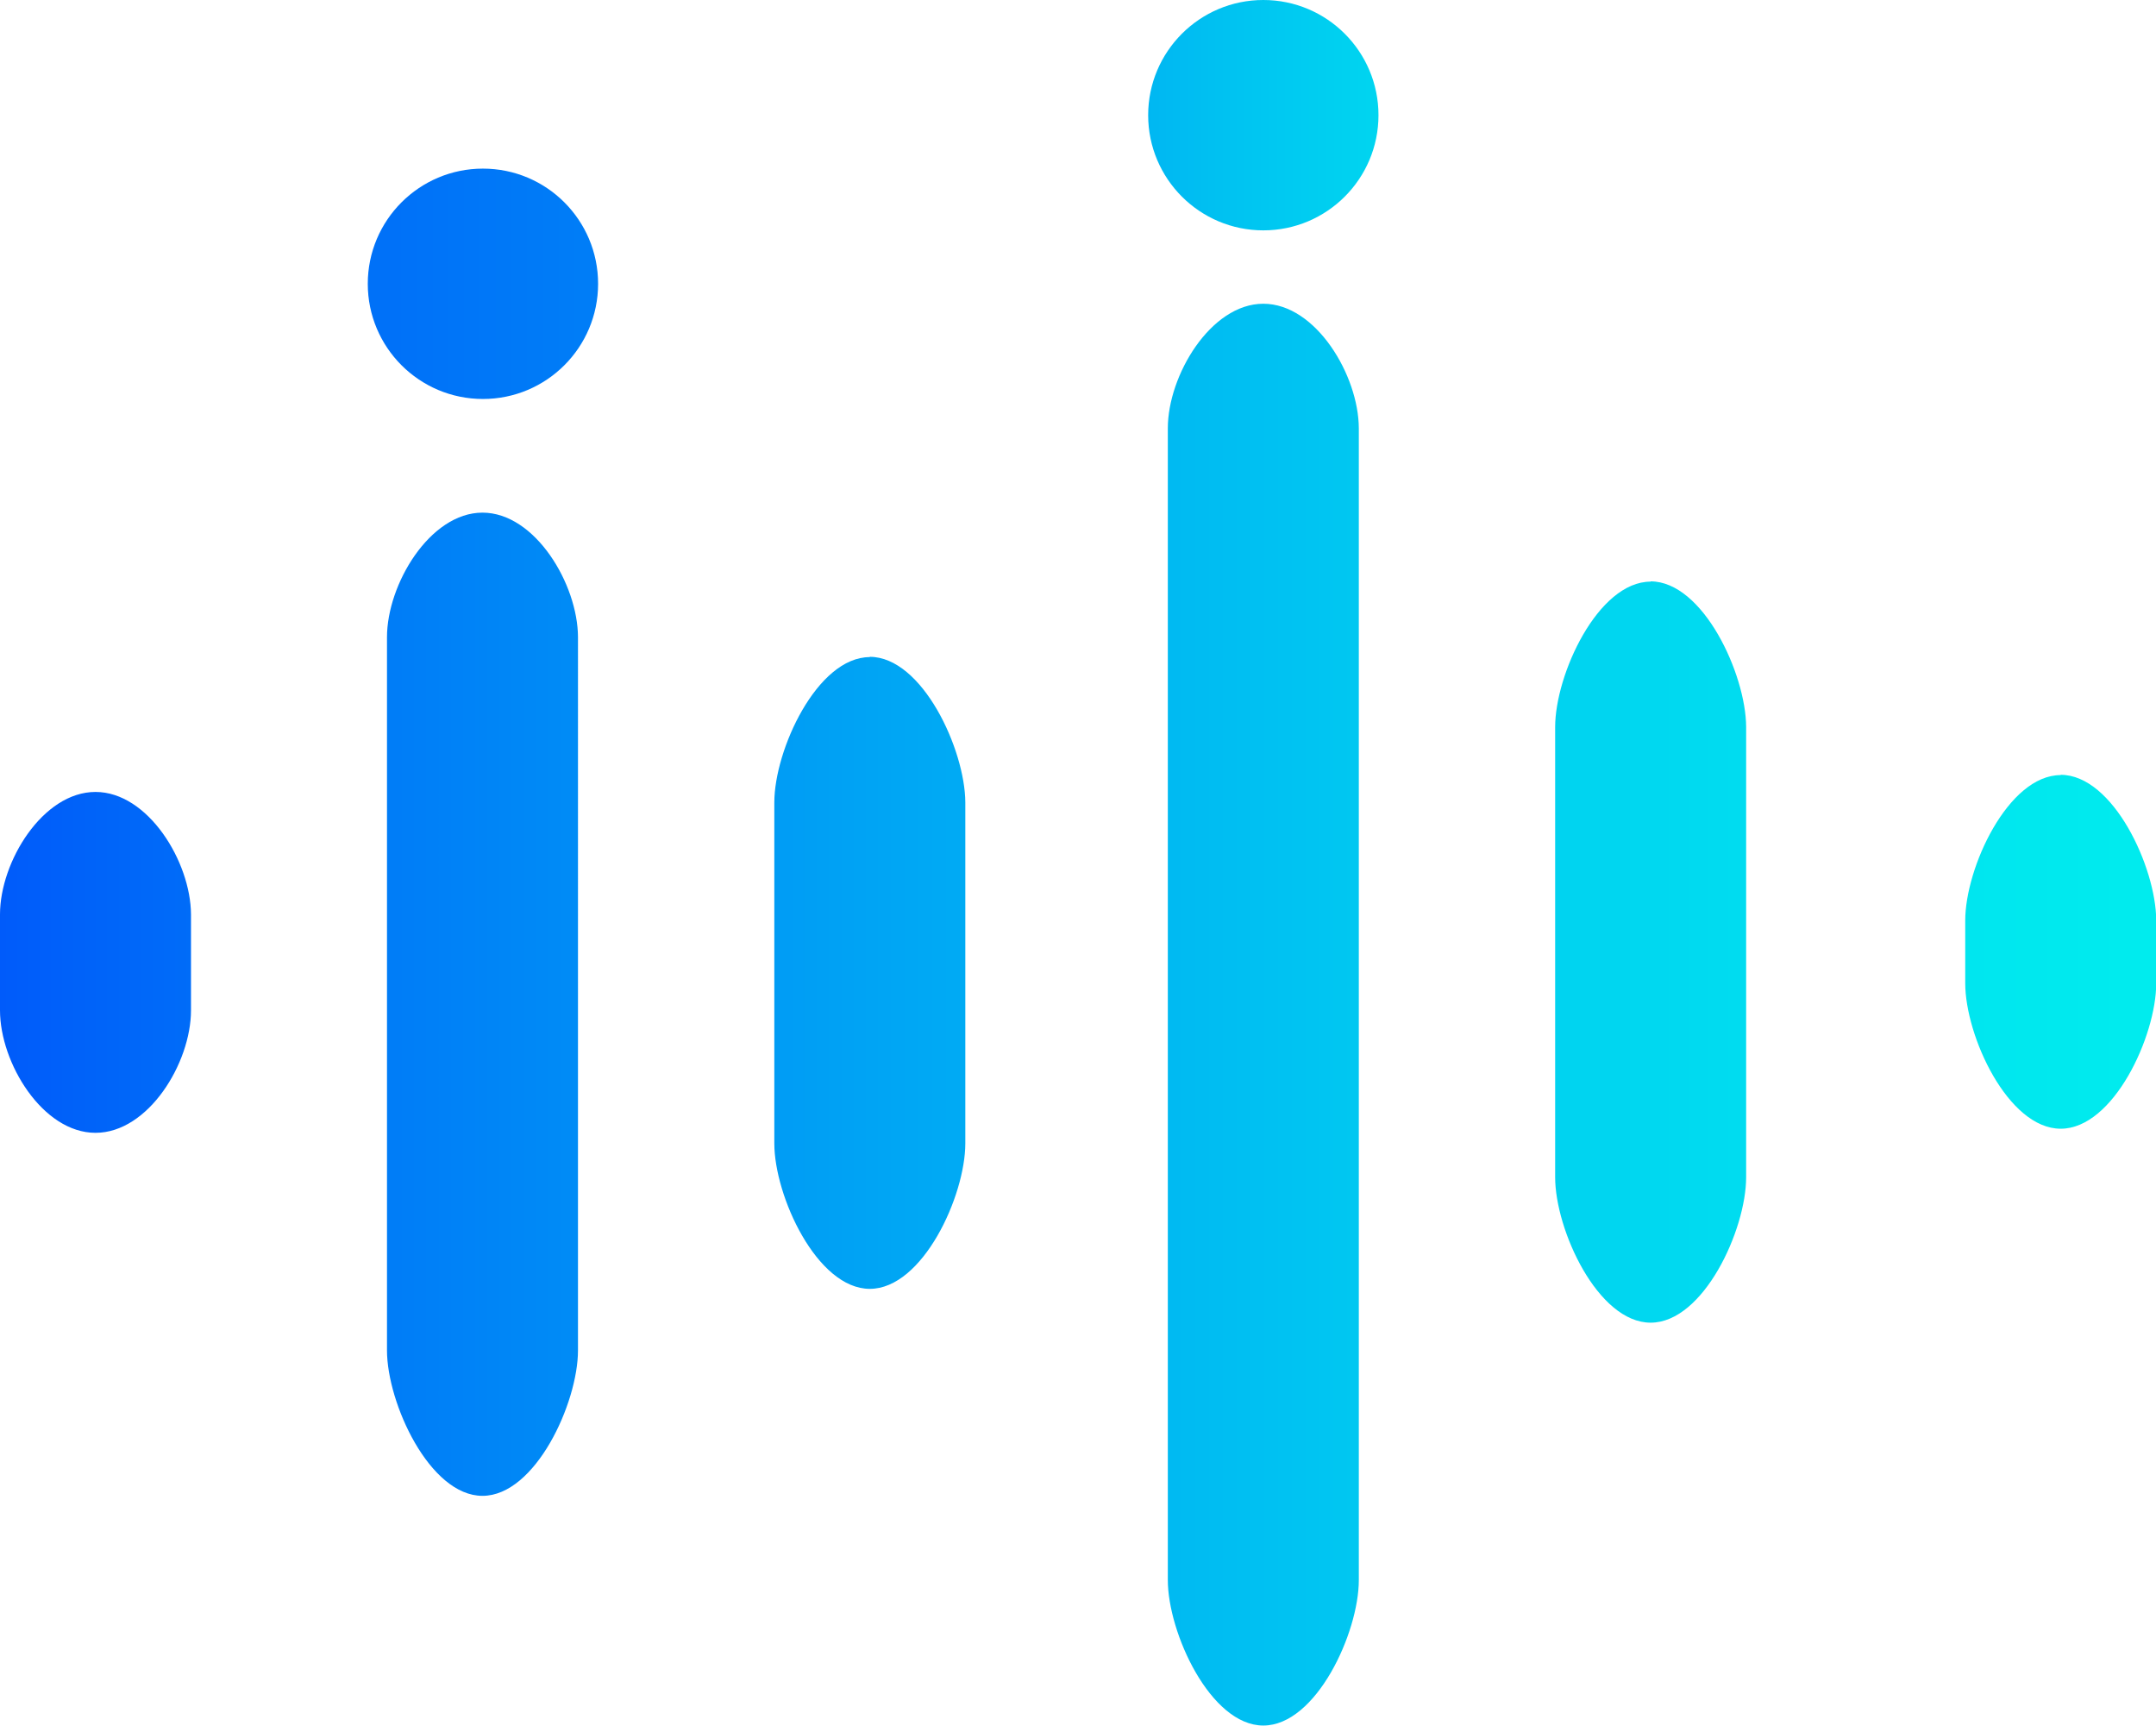 <svg xmlns="http://www.w3.org/2000/svg" xmlns:xlink="http://www.w3.org/1999/xlink" viewBox="0 0 383.8 307.14"><defs><style>.cls-1{fill:url(#linear-gradient);}.cls-2{fill:url(#linear-gradient-2);}.cls-3{fill:url(#linear-gradient-3);}</style><linearGradient id="linear-gradient" x1="-2" y1="180.6" x2="381.8" y2="180.6" gradientTransform="translate(2)" gradientUnits="userSpaceOnUse"><stop offset="0" stop-color="#005bfa"/><stop offset="0.11" stop-color="#0070f8"/><stop offset="0.41" stop-color="#00a5f4"/><stop offset="0.66" stop-color="#00ccf1"/><stop offset="0.87" stop-color="#00e3ef"/><stop offset="1" stop-color="#00ecee"/></linearGradient><linearGradient id="linear-gradient-2" x1="65.47" y1="50.51" x2="106.48" y2="50.51" gradientUnits="userSpaceOnUse"><stop offset="0.11" stop-color="#0071f8"/><stop offset="1" stop-color="#007ef7"/></linearGradient><linearGradient id="linear-gradient-3" x1="204.39" y1="20.5" x2="245.39" y2="20.5" gradientUnits="userSpaceOnUse"><stop offset="0" stop-color="#00b7f2"/><stop offset="0.4" stop-color="#00c4f1"/><stop offset="1" stop-color="#00d5f0"/></linearGradient></defs><title>Asset 1</title><g id="Layer_2" data-name="Layer 2"><g id="Layer_1-2" data-name="Layer 1"><path class="cls-1" d="M85.89,91.24c-9.38,0-17,12.79-17,22.16V240.34c0,9.37,7.6,25.89,17,25.89s17-16.52,17-25.89V113.41C102.87,104,95.27,91.24,85.89,91.24ZM17,140.95c-9.38,0-17,12.42-17,21.8v17.07c0,9.37,7.6,21.8,17,21.8s17-12.42,17-21.8V162.74C33.95,153.37,26.35,140.95,17,140.95Zm137.84-24c-9.38,0-17,16.52-17,25.89V203.5c0,9.37,7.6,25.89,17,25.89s17-16.52,17-25.89V142.79C171.79,133.41,164.19,116.9,154.82,116.9Zm139-13.43c-9.38,0-17,16.52-17,25.89v80.11c0,9.37,7.6,25.89,17,25.89s17-16.52,17-25.89V129.36C310.79,120,303.19,103.47,293.81,103.47Zm73,34.43c-9.38,0-17,16.52-17,25.89V175c0,9.37,7.6,25.89,17,25.89s17-16.52,17-25.89V163.79C383.8,154.41,376.2,137.9,366.82,137.9ZM224.89,54.06c-9.38,0-17,12.79-17,22.16v205c0,9.37,7.6,25.89,17,25.89s17-16.52,17-25.89v-205C241.86,66.84,234.27,54.06,224.89,54.06Z"/><circle class="cls-2" cx="85.97" cy="50.51" r="20.5"/><circle class="cls-3" cx="224.89" cy="20.5" r="20.5"/></g></g></svg>